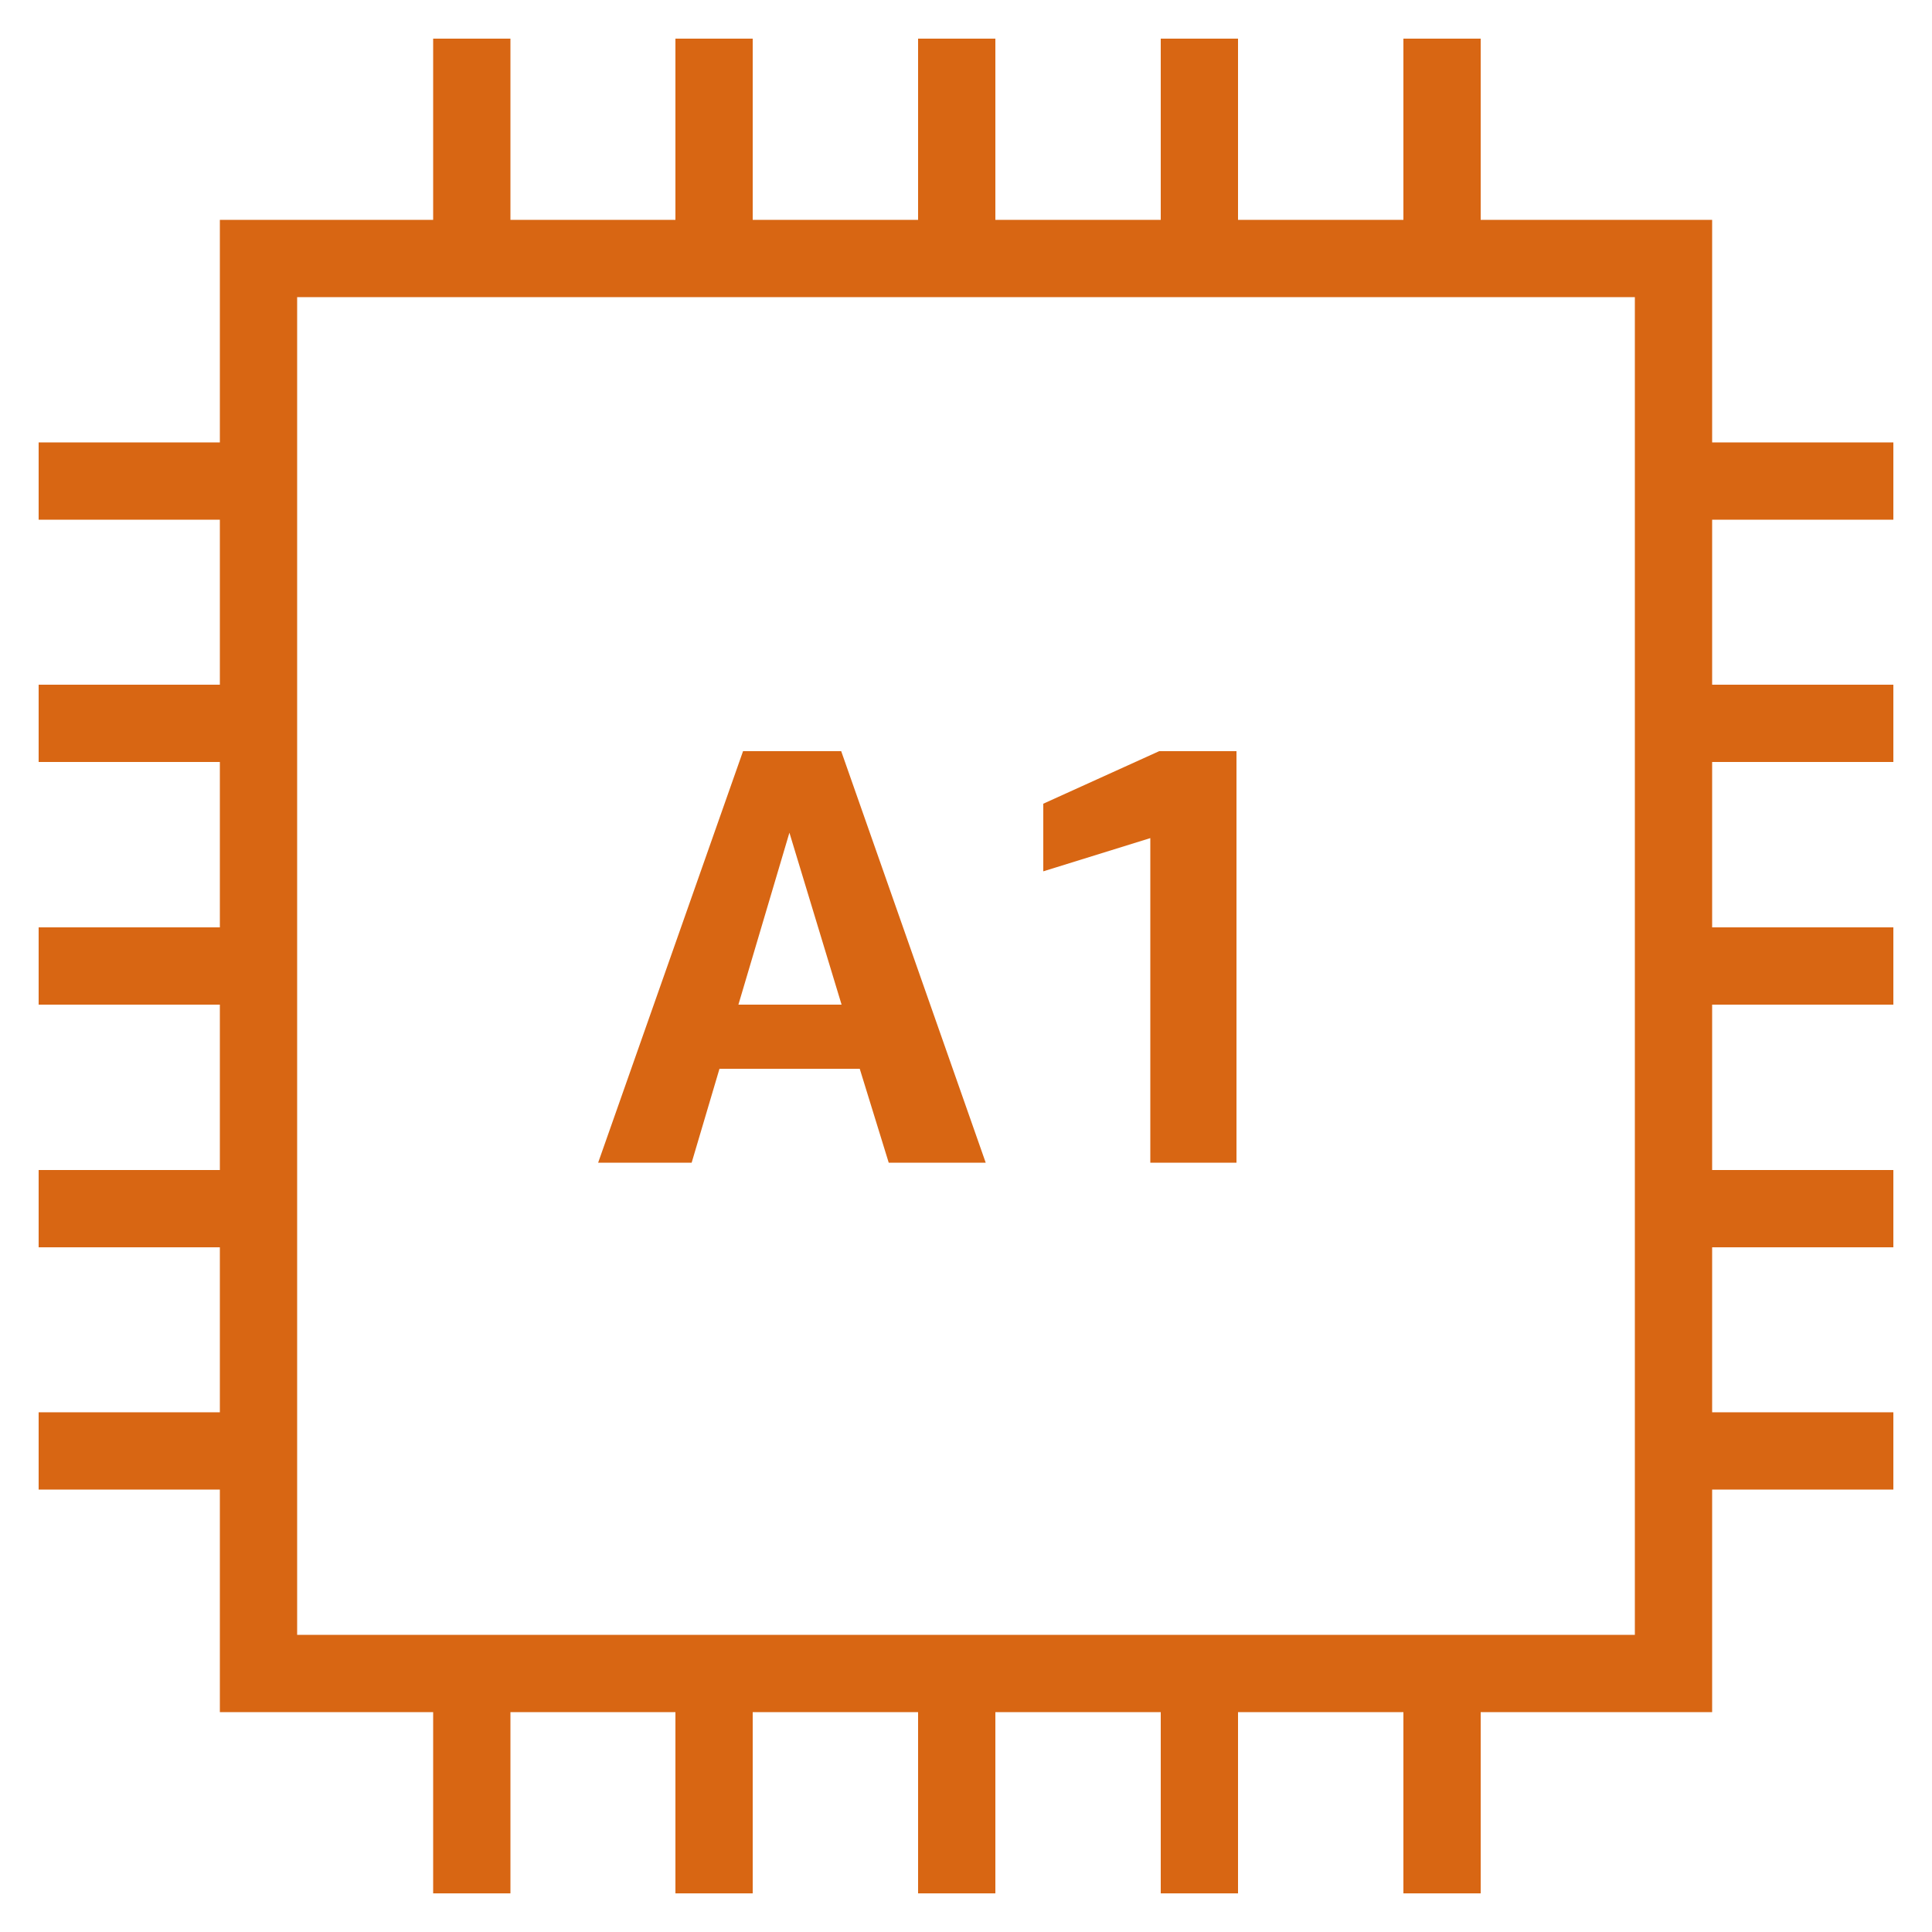 <svg id="Layer_1" data-name="Layer 1" xmlns="http://www.w3.org/2000/svg" width="50" height="50" viewBox="0 0 50 50"><title>Amazon-EC2_A1-Instance_light-bg</title><path d="M23,30.09l-.75-2.43H18.62l-.72,2.43H15.48l3.75-10.65h2.54l3.74,10.65ZM19.11,26h2.67l-1.35-4.45Z" style="fill:#d86613"/><path d="M29.77,30.09v-8.4L27,22.55V20.8l3-1.36h2V30.09Z" style="fill:#d86613"/><path d="M44.31,44.31H5.69V5.69H44.31Zm-36.62-2H42.31V7.69H7.69Z" style="fill:#d86613"/><rect x="11.21" y="1" width="2" height="5.69" style="fill:#d86613"/><rect x="17.48" y="1" width="2" height="5.69" style="fill:#d86613"/><rect x="23.76" y="1" width="2" height="5.69" style="fill:#d86613"/><rect x="30.04" y="1" width="2" height="5.69" style="fill:#d86613"/><rect x="36.32" y="1" width="2" height="5.69" style="fill:#d86613"/><rect x="11.21" y="43.31" width="2" height="5.69" style="fill:#d86613"/><rect x="17.48" y="43.31" width="2" height="5.69" style="fill:#d86613"/><rect x="23.76" y="43.31" width="2" height="5.69" style="fill:#d86613"/><rect x="30.04" y="43.31" width="2" height="5.69" style="fill:#d86613"/><rect x="36.32" y="43.31" width="2" height="5.69" style="fill:#d86613"/><rect x="43.31" y="11.45" width="5.69" height="2" style="fill:#d86613"/><rect x="43.31" y="17.72" width="5.69" height="2" style="fill:#d86613"/><rect x="43.31" y="24" width="5.69" height="2" style="fill:#d86613"/><rect x="43.31" y="30.28" width="5.69" height="2" style="fill:#d86613"/><rect x="43.31" y="36.55" width="5.69" height="2" style="fill:#d86613"/><rect x="1" y="11.45" width="5.69" height="2" style="fill:#d86613"/><rect x="1" y="17.72" width="5.69" height="2" style="fill:#d86613"/><rect x="1" y="24" width="5.69" height="2" style="fill:#d86613"/><rect x="1" y="30.28" width="5.69" height="2" style="fill:#d86613"/><rect x="1" y="36.55" width="5.69" height="2" style="fill:#d86613"/></svg>